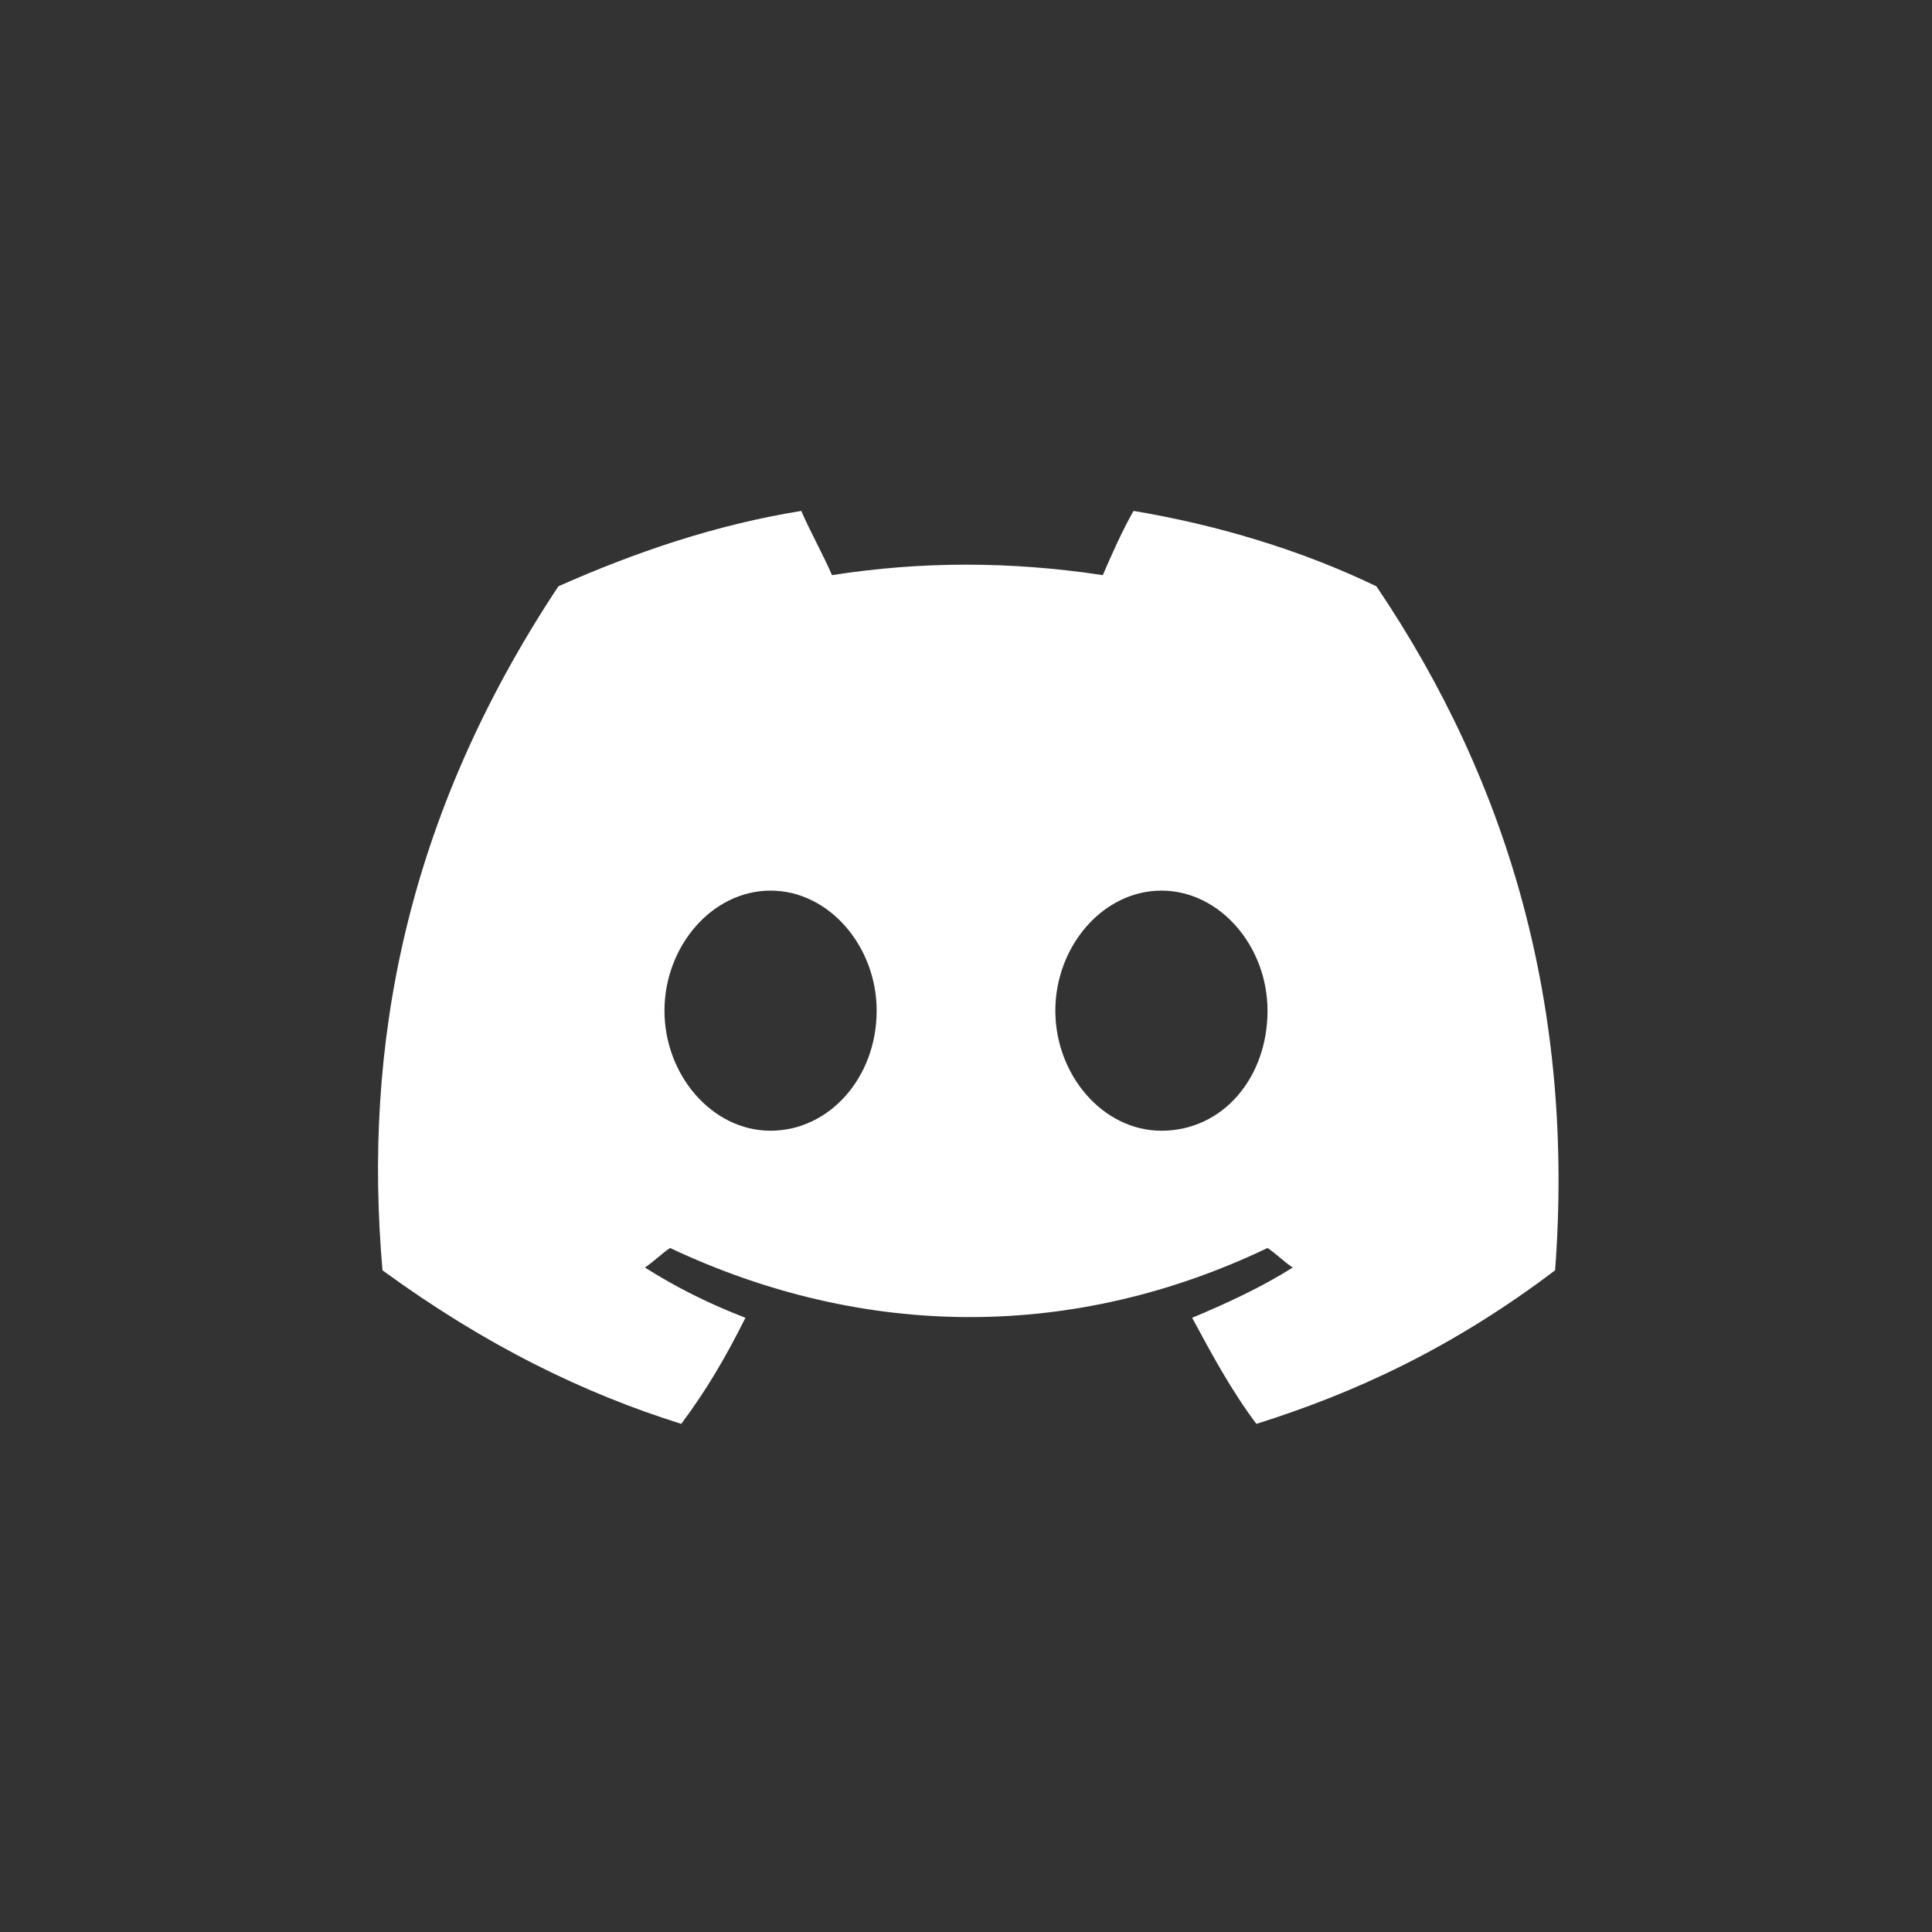 <?xml version="1.0" encoding="utf-8"?>
<!-- Generator: Adobe Illustrator 26.3.1, SVG Export Plug-In . SVG Version: 6.00 Build 0)  -->
<svg version="1.1"
	 id="svg8" xmlns:cc="http://creativecommons.org/ns#" xmlns:svg="http://www.w3.org/2000/svg" xmlns:dc="http://purl.org/dc/elements/1.1/" xmlns:rdf="http://www.w3.org/1999/02/22-rdf-syntax-ns#"
	 xmlns="http://www.w3.org/2000/svg" xmlns:xlink="http://www.w3.org/1999/xlink" x="0px" y="0px" viewBox="0 0 69.2 69.2"
	 style="enable-background:new 0 0 69.2 69.2;" xml:space="preserve">
<rect x="0" y="0" width="69.2" height="69.2" fill="#333333" stroke="none"/>
<style type="text/css">
	.st0{fill:#FFFFFF;}
</style>
<g>
	<path class="st0" d="M49.3,21c-2.7-1.3-5.7-2.2-8.7-2.7c-0.4,0.7-0.8,1.6-1.1,2.3c-3.3-0.5-6.5-0.5-9.7,0c-0.3-0.7-0.8-1.6-1.1-2.3
		c-3.1,0.5-6,1.5-8.7,2.7c-5.5,8.3-7,16.5-6.3,24.5c3.7,2.7,7.2,4.4,10.7,5.5c0.9-1.2,1.6-2.4,2.3-3.8c-1.3-0.5-2.5-1.1-3.6-1.8
		c0.3-0.2,0.6-0.5,0.9-0.7c7,3.3,14.5,3.3,21.4,0c0.3,0.2,0.6,0.5,0.9,0.7c-1.1,0.7-2.4,1.3-3.6,1.8c0.7,1.3,1.4,2.6,2.3,3.8
		c3.5-1.1,7-2.7,10.7-5.5C56.4,36.2,54.1,28.1,49.3,21z M27.6,40.5c-2.1,0-3.8-2-3.8-4.3s1.7-4.3,3.8-4.3c2.1,0,3.8,2,3.8,4.3
		C31.4,38.6,29.7,40.5,27.6,40.5z M41.6,40.5c-2.1,0-3.8-2-3.8-4.3s1.7-4.3,3.8-4.3c2.1,0,3.8,2,3.8,4.3
		C45.4,38.6,43.8,40.5,41.6,40.5z"/>
</g>
</svg>
